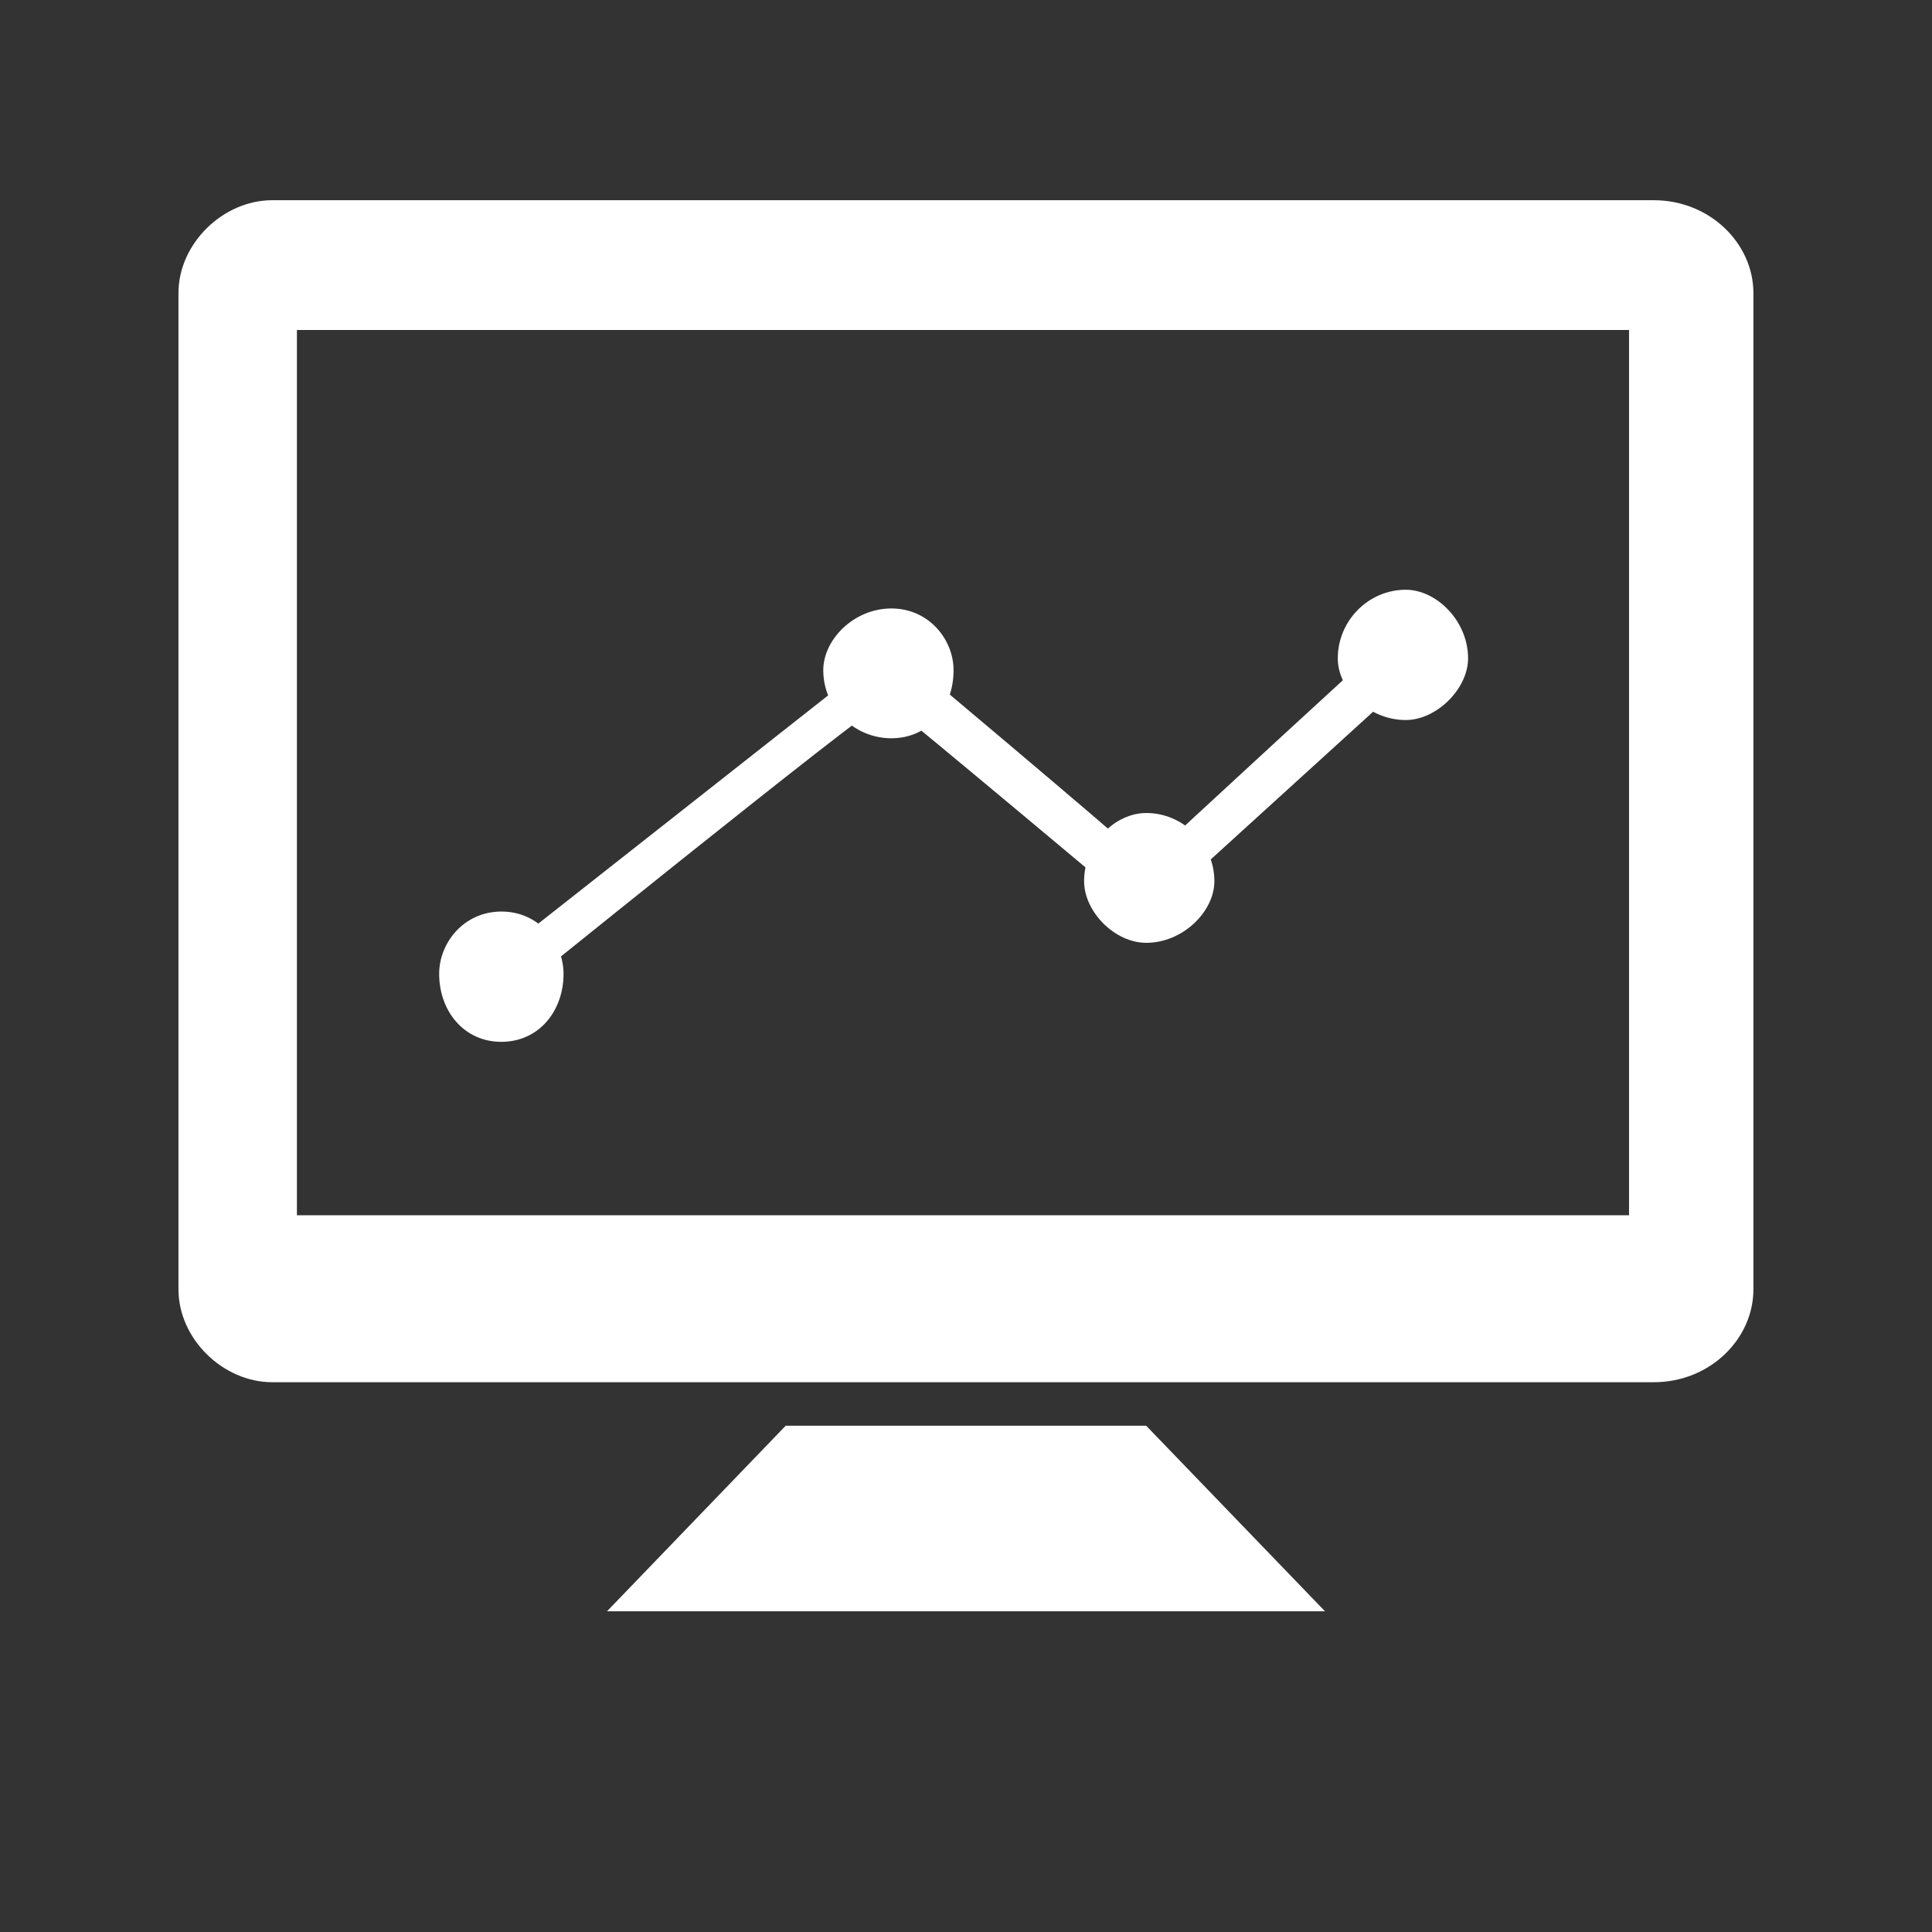 <?xml version="1.0" encoding="utf-8"?>
<!-- Generator: Adobe Illustrator 16.0.0, SVG Export Plug-In . SVG Version: 6.00 Build 0)  -->
<!DOCTYPE svg PUBLIC "-//W3C//DTD SVG 1.1//EN" "http://www.w3.org/Graphics/SVG/1.1/DTD/svg11.dtd">
<svg version="1.1" id="Layer_2" xmlns="http://www.w3.org/2000/svg" xmlns:xlink="http://www.w3.org/1999/xlink" x="0px" y="0px"
	 width="16px" height="16px" viewBox="0 0 16 16" enable-background="new 0 0 16 16" xml:space="preserve">
<rect x="0" y="0" width="16" height="16" fill="#333333" stroke="none"/>
<g>
	<path fill="#FFFFFF" d="M13.695,1.658H2.255c-0.409,0-0.777,0.36-0.777,0.769v8.251c0,0.409,0.368,0.769,0.777,0.769h11.44
		c0.467,0,0.826-0.359,0.826-0.769V2.427C14.521,2.018,14.162,1.658,13.695,1.658L13.695,1.658z M13.491,10.064L13.491,10.064H2.459
		V2.733h11.032V10.064z M10.973,13.344L10.973,13.344H5.027l1.48-1.537h2.985L10.973,13.344z M7.897,5.55L7.897,5.55
		c0,0.311-0.204,0.564-0.515,0.564c-0.311,0-0.564-0.253-0.564-0.564c0-0.253,0.253-0.511,0.564-0.511
		C7.693,5.039,7.897,5.297,7.897,5.55L7.897,5.55z M10.057,7.297L10.057,7.297c0,0.253-0.262,0.511-0.564,0.511
		c-0.262,0-0.515-0.258-0.515-0.511c0-0.311,0.253-0.564,0.515-0.564C9.795,6.732,10.057,6.986,10.057,7.297L10.057,7.297z
		 M12.158,5.452L12.158,5.452c0,0.253-0.262,0.511-0.516,0.511c-0.311,0-0.563-0.258-0.563-0.511c0-0.311,0.253-0.568,0.563-0.568
		C11.896,4.884,12.158,5.142,12.158,5.452L12.158,5.452z M4.667,8.065L4.667,8.065c0,0.307-0.204,0.563-0.515,0.563
		S3.637,8.372,3.637,8.065c0-0.258,0.205-0.516,0.516-0.516S4.667,7.808,4.667,8.065L4.667,8.065z M11.488,5.297L11.488,5.297
		L11.75,5.55L9.492,7.604c0,0-1.955-1.64-2.159-1.795c-0.204,0.102-3.181,2.51-3.181,2.51L3.997,8.012l3.386-2.666
		c0,0,1.896,1.59,2.109,1.794C9.697,6.937,11.488,5.297,11.488,5.297L11.488,5.297z"/>
</g>
</svg>
